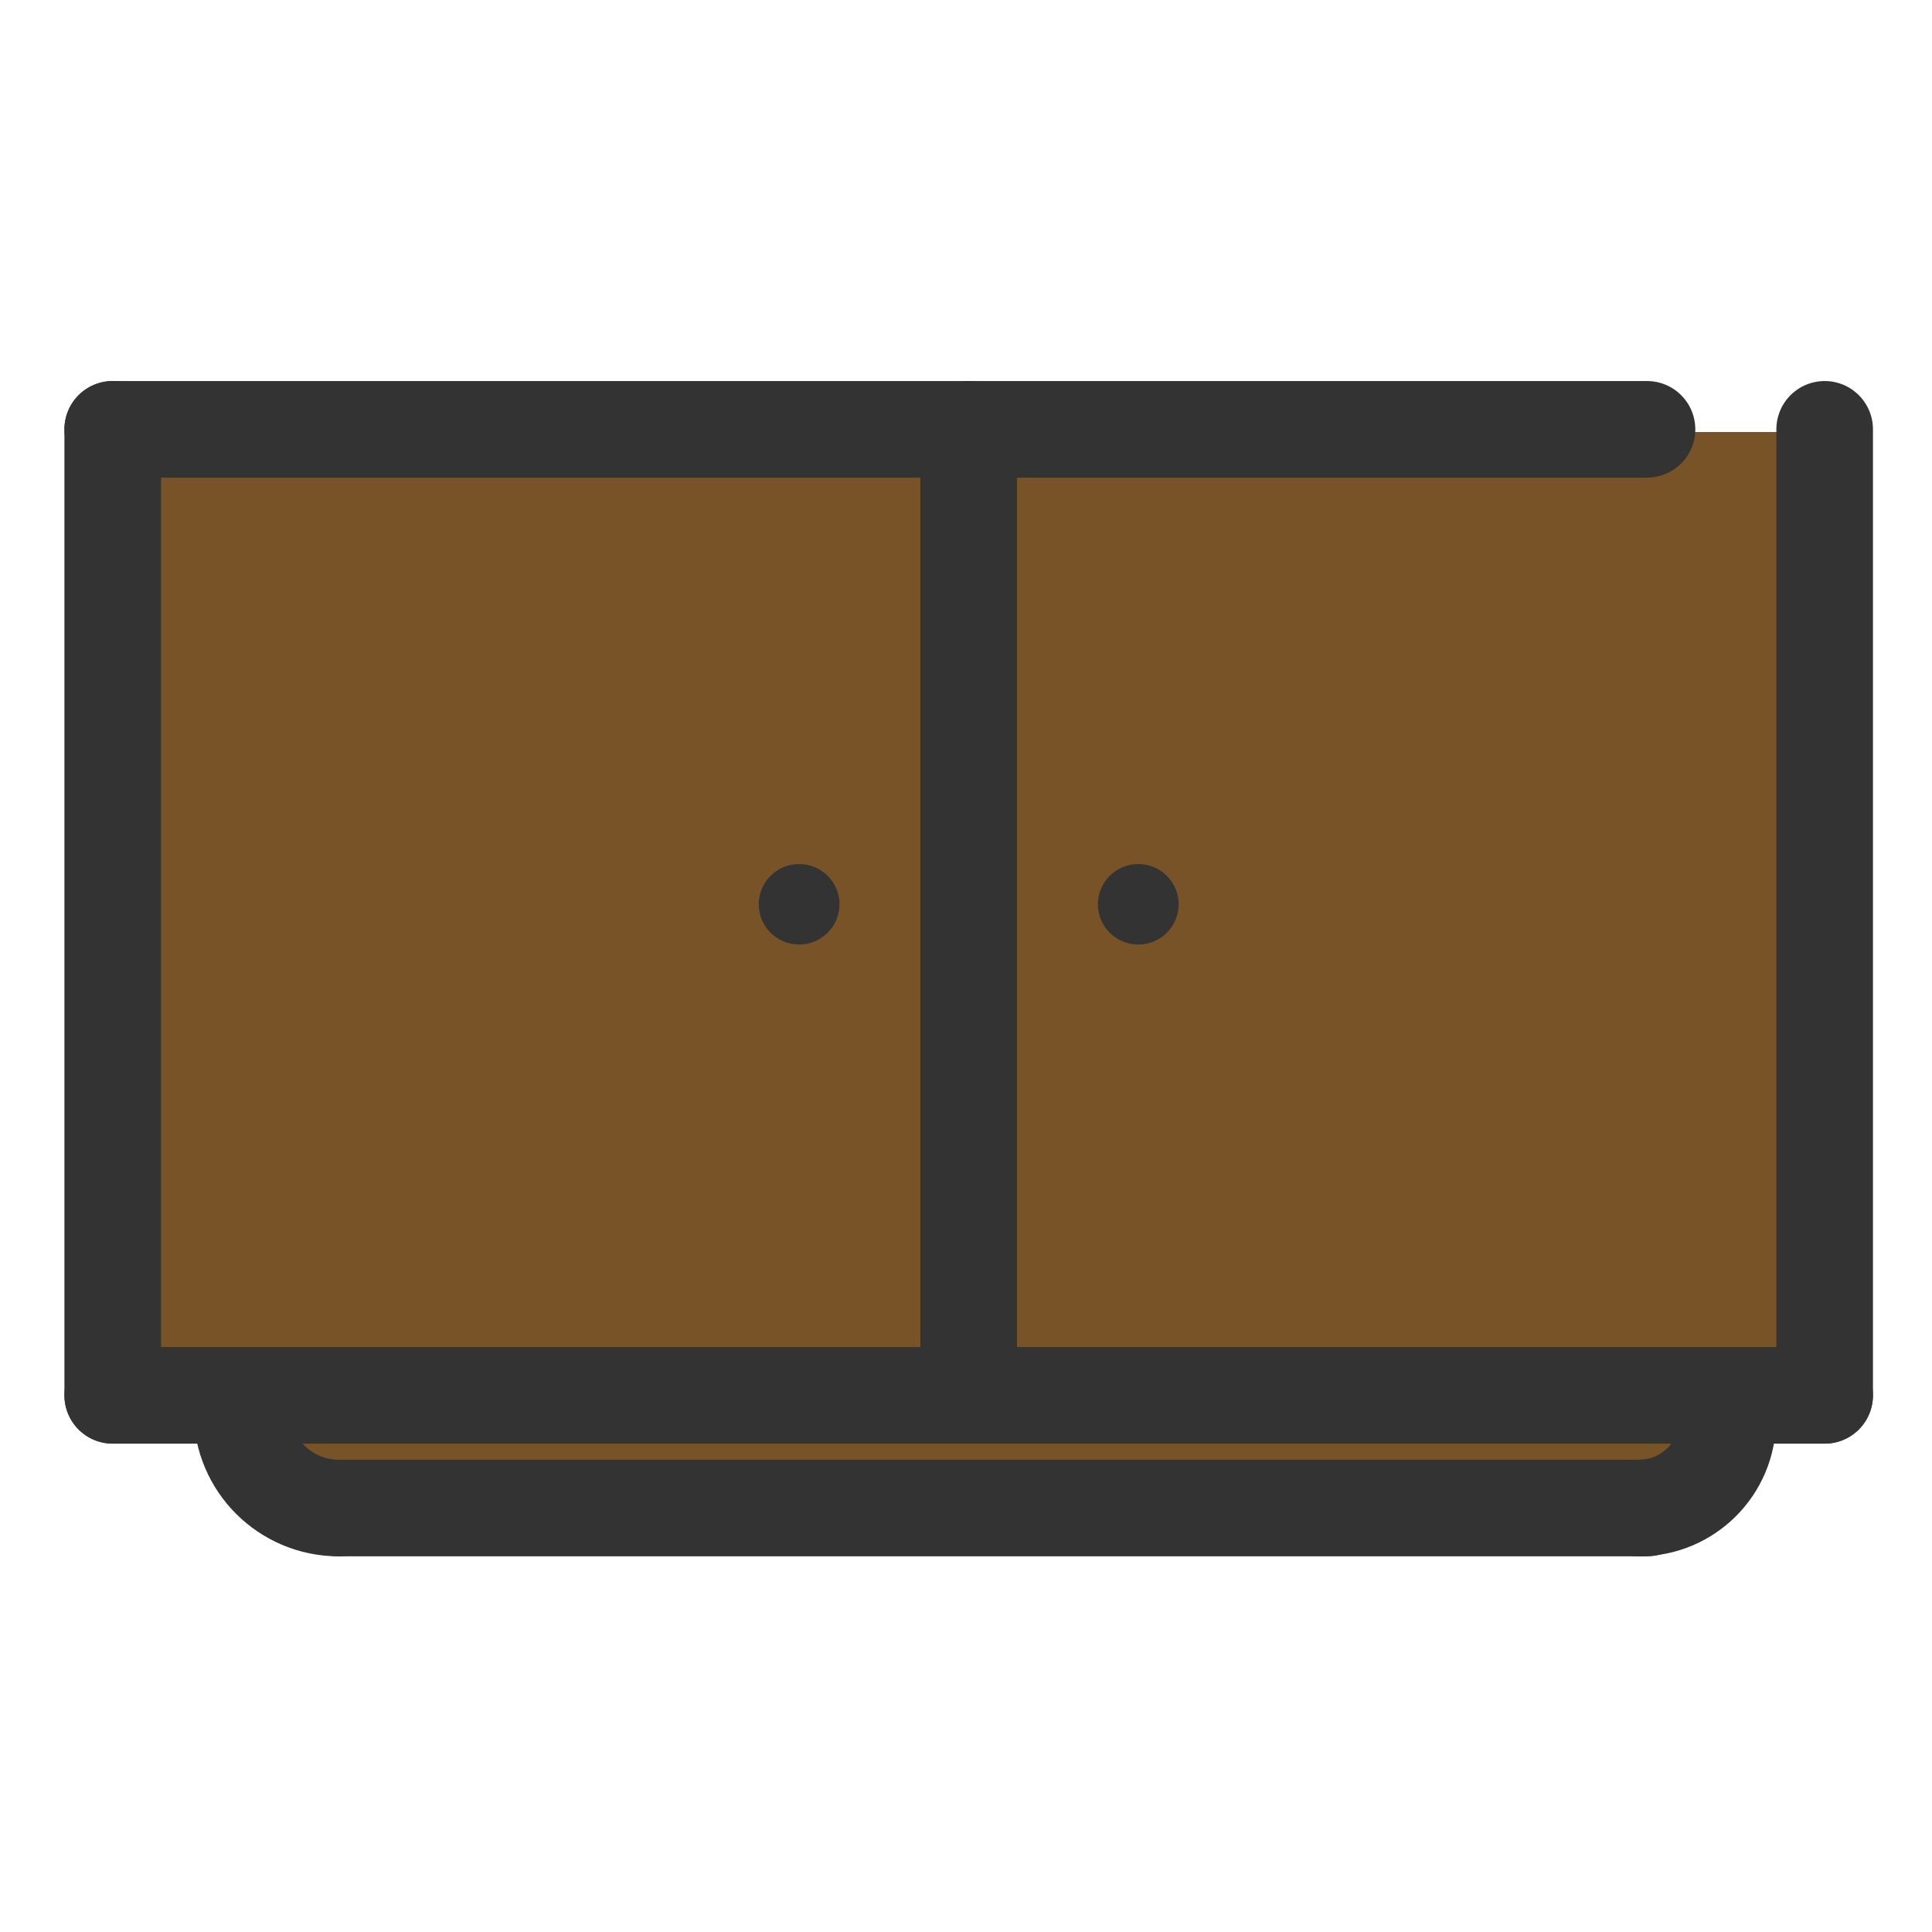 <svg width="90" height="90" viewBox="0 0 90 90" fill="none" xmlns="http://www.w3.org/2000/svg">
<rect x="5" y="20.125" width="79.248" height="43" fill="#795328"/>
<rect x="12.022" y="63.125" width="67.21" height="7" fill="#795328"/>
<path d="M5.251 65L5.251 20" stroke="#333333" stroke-width="4.5" stroke-linecap="round"/>
<path d="M5.251 20H76.724" stroke="#333333" stroke-width="4.5" stroke-linecap="round"/>
<path d="M85 20L85 65" stroke="#333333" stroke-width="4.5" stroke-linecap="round"/>
<path d="M45.125 20L45.125 65" stroke="#333333" stroke-width="4.5" stroke-linecap="round"/>
<path d="M85 65H5.251" stroke="#333333" stroke-width="4.5" stroke-linecap="round"/>
<path d="M76.724 70.25L15.784 70.25" stroke="#333333" stroke-width="4.5" stroke-linecap="round"/>
<path d="M80.486 66.125C80.486 68.403 78.633 70.25 76.348 70.25" stroke="#333333" stroke-width="4.5" stroke-linecap="round"/>
<path d="M11.27 65.75C11.27 68.235 13.291 70.25 15.784 70.25" stroke="#333333" stroke-width="4.5" stroke-linecap="round"/>
<ellipse cx="37.226" cy="42.125" rx="1.881" ry="1.875" fill="#333333"/>
<ellipse cx="53.025" cy="42.125" rx="1.881" ry="1.875" fill="#333333"/>
</svg>
